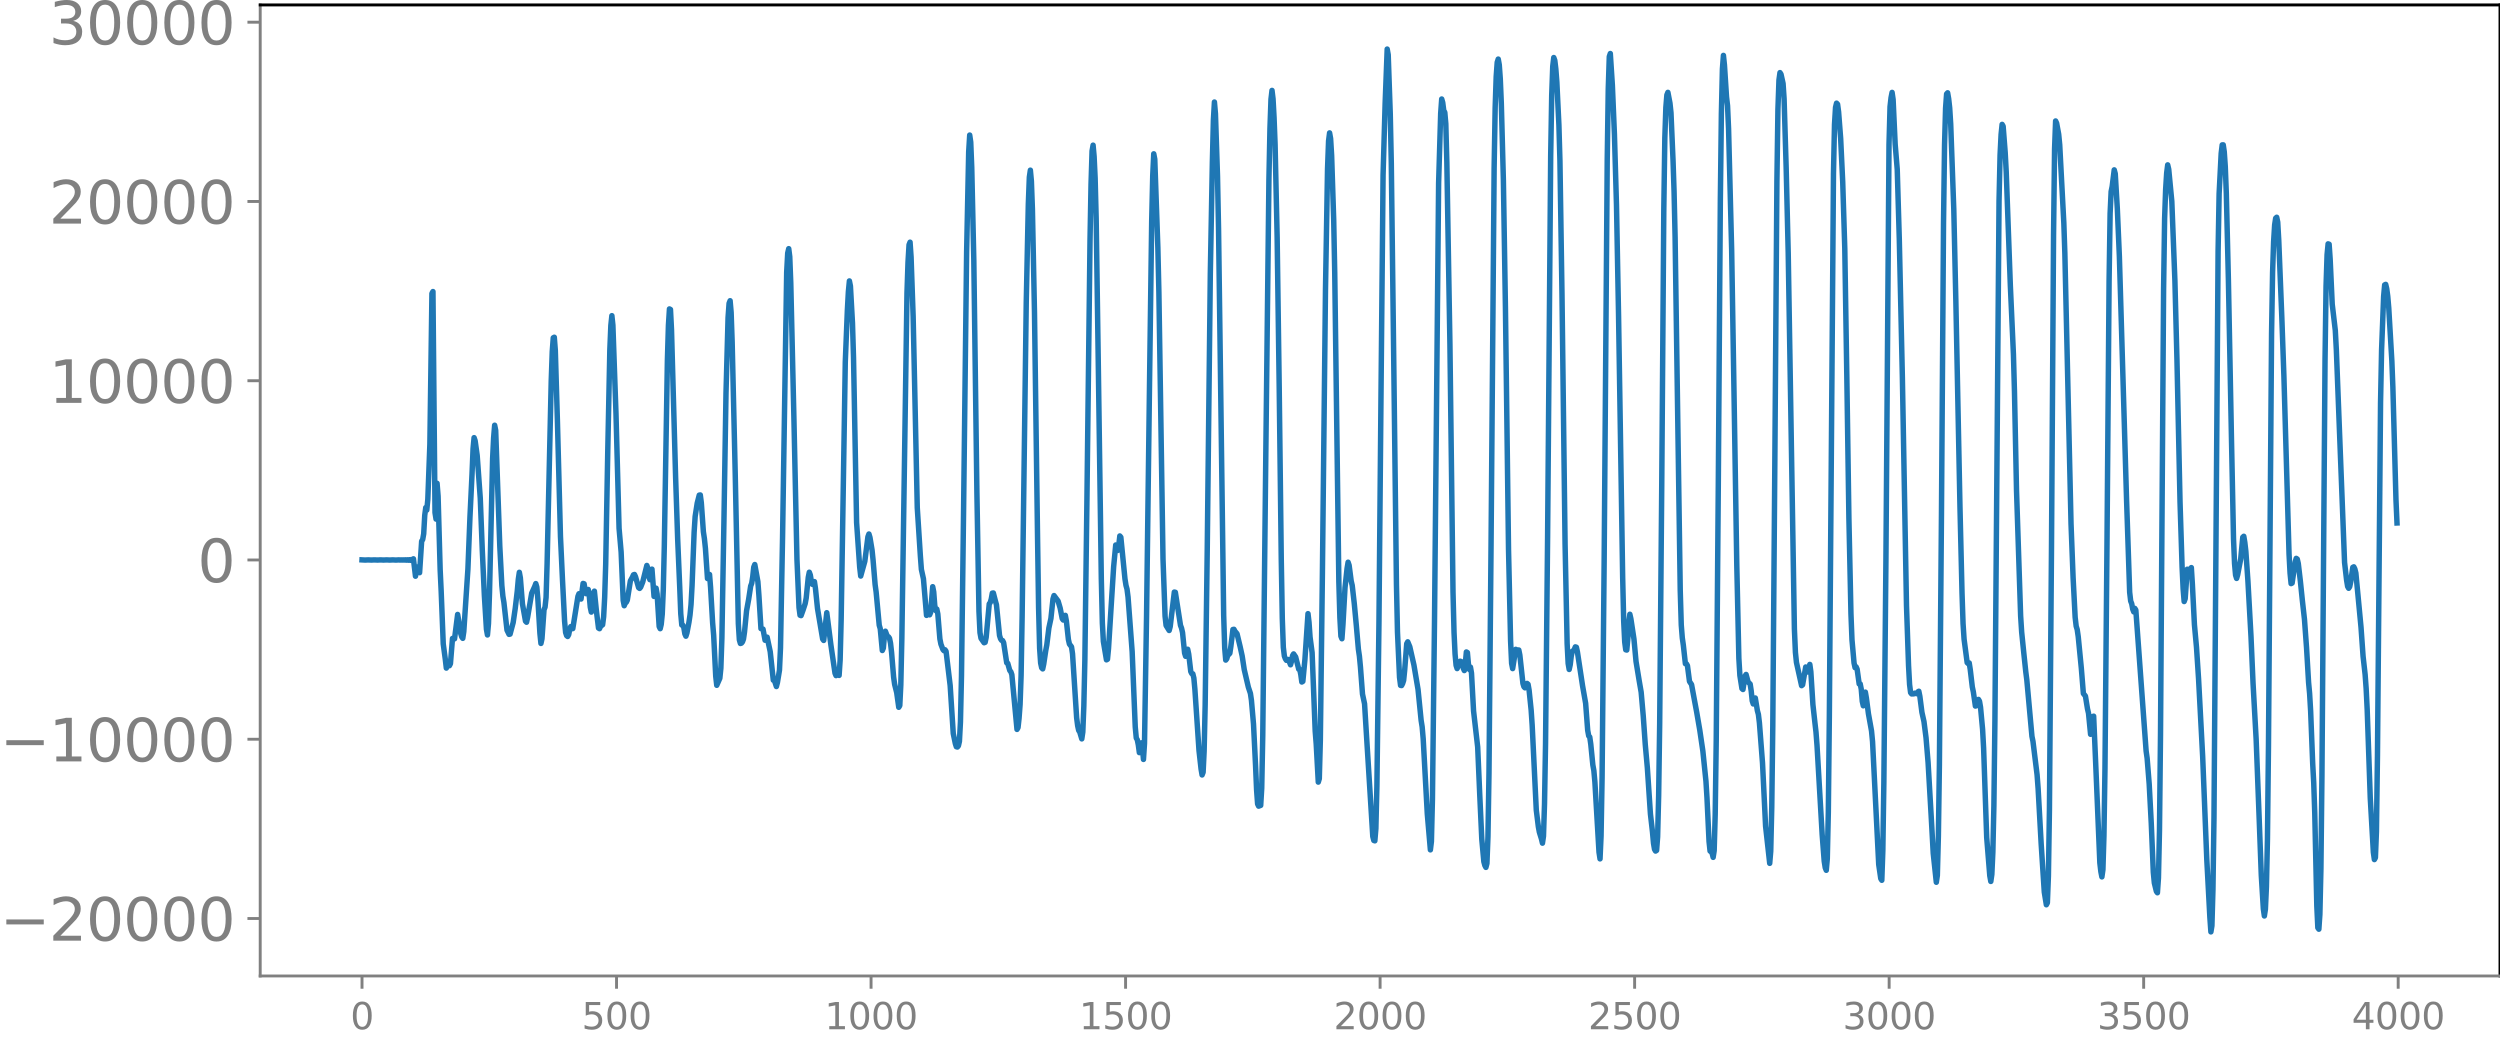 <svg xmlns="http://www.w3.org/2000/svg" xmlns:xlink="http://www.w3.org/1999/xlink" width="913.477" height="378.846" viewBox="0 0 685.107 284.135"><defs><style>*{stroke-linejoin:round;stroke-linecap:butt}</style></defs><g id="figure_1"><path id="patch_1" d="M0 284.135h685.107V0H0v284.135z" style="fill:none"/><g id="axes_1"><path id="patch_2" d="M71.308 267.457h613.8V1.345h-613.8v266.112z" style="fill:none"/><g id="matplotlib.axis_1"><g id="xtick_1"><g id="line2d_1"><defs><path id="m65fe5aed09" d="M0 0v3.5" style="stroke:gray;stroke-width:.8"/></defs><use xlink:href="#m65fe5aed09" x="99.207" y="267.457" style="fill:gray;stroke:gray;stroke-width:.8"/></g><g id="text_1" style="fill:gray" transform="matrix(.1 0 0 -.1 96.026 282.055)"><defs><path id="DejaVuSans-30" d="M2034 4250q-487 0-733-480-245-479-245-1442 0-959 245-1439 246-480 733-480 491 0 736 480 246 480 246 1439 0 963-246 1442-245 480-736 480zm0 500q785 0 1199-621 414-620 414-1801 0-1178-414-1799Q2819-91 2034-91q-784 0-1198 620-414 621-414 1799 0 1181 414 1801 414 621 1198 621z" transform="scale(.016)"/></defs><use xlink:href="#DejaVuSans-30"/></g></g><g id="xtick_2"><use xlink:href="#m65fe5aed09" id="line2d_2" x="168.958" y="267.457" style="fill:gray;stroke:gray;stroke-width:.8"/><g id="text_2" style="fill:gray" transform="matrix(.1 0 0 -.1 159.414 282.055)"><defs><path id="DejaVuSans-35" d="M691 4666h2478v-532H1269V2991q137 47 274 70 138 23 276 23 781 0 1237-428 457-428 457-1159 0-753-469-1171Q2575-91 1722-91q-294 0-599 50Q819 9 494 109v635q281-153 581-228t634-75q541 0 856 284 316 284 316 772 0 487-316 771-315 285-856 285-253 0-505-56-251-56-513-175v2344z" transform="scale(.016)"/></defs><use xlink:href="#DejaVuSans-35"/><use xlink:href="#DejaVuSans-30" x="63.623"/><use xlink:href="#DejaVuSans-30" x="127.246"/></g></g><g id="xtick_3"><use xlink:href="#m65fe5aed09" id="line2d_3" x="238.708" y="267.457" style="fill:gray;stroke:gray;stroke-width:.8"/><g id="text_3" style="fill:gray" transform="matrix(.1 0 0 -.1 225.982 282.055)"><defs><path id="DejaVuSans-31" d="M794 531h1031v3560L703 3866v575l1116 225h631V531h1031V0H794v531z" transform="scale(.016)"/></defs><use xlink:href="#DejaVuSans-31"/><use xlink:href="#DejaVuSans-30" x="63.623"/><use xlink:href="#DejaVuSans-30" x="127.246"/><use xlink:href="#DejaVuSans-30" x="190.869"/></g></g><g id="xtick_4"><use xlink:href="#m65fe5aed09" id="line2d_4" x="308.457" y="267.457" style="fill:gray;stroke:gray;stroke-width:.8"/><g id="text_4" style="fill:gray" transform="matrix(.1 0 0 -.1 295.733 282.055)"><use xlink:href="#DejaVuSans-31"/><use xlink:href="#DejaVuSans-35" x="63.623"/><use xlink:href="#DejaVuSans-30" x="127.246"/><use xlink:href="#DejaVuSans-30" x="190.869"/></g></g><g id="xtick_5"><use xlink:href="#m65fe5aed09" id="line2d_5" x="378.207" y="267.457" style="fill:gray;stroke:gray;stroke-width:.8"/><g id="text_5" style="fill:gray" transform="matrix(.1 0 0 -.1 365.483 282.055)"><defs><path id="DejaVuSans-32" d="M1228 531h2203V0H469v531q359 372 979 998 621 627 780 809 303 340 423 576 121 236 121 464 0 372-261 606-261 235-680 235-297 0-627-103-329-103-704-313v638q381 153 712 231 332 78 607 78 725 0 1156-363 431-362 431-968 0-288-108-546-107-257-392-607-78-91-497-524-418-433-1181-1211z" transform="scale(.016)"/></defs><use xlink:href="#DejaVuSans-32"/><use xlink:href="#DejaVuSans-30" x="63.623"/><use xlink:href="#DejaVuSans-30" x="127.246"/><use xlink:href="#DejaVuSans-30" x="190.869"/></g></g><g id="xtick_6"><use xlink:href="#m65fe5aed09" id="line2d_6" x="447.957" y="267.457" style="fill:gray;stroke:gray;stroke-width:.8"/><g id="text_6" style="fill:gray" transform="matrix(.1 0 0 -.1 435.233 282.055)"><use xlink:href="#DejaVuSans-32"/><use xlink:href="#DejaVuSans-35" x="63.623"/><use xlink:href="#DejaVuSans-30" x="127.246"/><use xlink:href="#DejaVuSans-30" x="190.869"/></g></g><g id="xtick_7"><use xlink:href="#m65fe5aed09" id="line2d_7" x="517.707" y="267.457" style="fill:gray;stroke:gray;stroke-width:.8"/><g id="text_7" style="fill:gray" transform="matrix(.1 0 0 -.1 504.983 282.055)"><defs><path id="DejaVuSans-33" d="M2597 2516q453-97 707-404 255-306 255-756 0-690-475-1069Q2609-91 1734-91q-293 0-604 58T488 141v609q262-153 574-231 313-78 654-78 593 0 904 234t311 681q0 413-289 645-289 233-804 233h-544v519h569q465 0 712 186t247 536q0 359-255 551-254 193-729 193-260 0-557-57-297-56-653-174v562q360 100 674 150t592 50q719 0 1137-327 419-326 419-882 0-388-222-655t-631-370z" transform="scale(.016)"/></defs><use xlink:href="#DejaVuSans-33"/><use xlink:href="#DejaVuSans-30" x="63.623"/><use xlink:href="#DejaVuSans-30" x="127.246"/><use xlink:href="#DejaVuSans-30" x="190.869"/></g></g><g id="xtick_8"><use xlink:href="#m65fe5aed09" id="line2d_8" x="587.457" y="267.457" style="fill:gray;stroke:gray;stroke-width:.8"/><g id="text_8" style="fill:gray" transform="matrix(.1 0 0 -.1 574.732 282.055)"><use xlink:href="#DejaVuSans-33"/><use xlink:href="#DejaVuSans-35" x="63.623"/><use xlink:href="#DejaVuSans-30" x="127.246"/><use xlink:href="#DejaVuSans-30" x="190.869"/></g></g><g id="xtick_9"><use xlink:href="#m65fe5aed09" id="line2d_9" x="657.207" y="267.457" style="fill:gray;stroke:gray;stroke-width:.8"/><g id="text_9" style="fill:gray" transform="matrix(.1 0 0 -.1 644.482 282.055)"><defs><path id="DejaVuSans-34" d="M2419 4116 825 1625h1594v2491zm-166 550h794V1625h666v-525h-666V0h-628v1100H313v609l1940 2957z" transform="scale(.016)"/></defs><use xlink:href="#DejaVuSans-34"/><use xlink:href="#DejaVuSans-30" x="63.623"/><use xlink:href="#DejaVuSans-30" x="127.246"/><use xlink:href="#DejaVuSans-30" x="190.869"/></g></g></g><g id="matplotlib.axis_2"><g id="ytick_1"><g id="line2d_10"><defs><path id="m6706b7657c" d="M0 0h-3.5" style="stroke:gray;stroke-width:.8"/></defs><use xlink:href="#m6706b7657c" x="71.308" y="251.708" style="fill:gray;stroke:gray;stroke-width:.8"/></g><g id="text_10" style="fill:gray" transform="matrix(.16 0 0 -.16 0 257.787)"><defs><path id="DejaVuSans-2212" d="M678 2272h4006v-531H678v531z" transform="scale(.016)"/></defs><use xlink:href="#DejaVuSans-2212"/><use xlink:href="#DejaVuSans-32" x="83.789"/><use xlink:href="#DejaVuSans-30" x="147.412"/><use xlink:href="#DejaVuSans-30" x="211.035"/><use xlink:href="#DejaVuSans-30" x="274.658"/><use xlink:href="#DejaVuSans-30" x="338.281"/></g></g><g id="ytick_2"><use xlink:href="#m6706b7657c" id="line2d_11" x="71.308" y="202.582" style="fill:gray;stroke:gray;stroke-width:.8"/><g id="text_11" style="fill:gray" transform="matrix(.16 0 0 -.16 0 208.661)"><use xlink:href="#DejaVuSans-2212"/><use xlink:href="#DejaVuSans-31" x="83.789"/><use xlink:href="#DejaVuSans-30" x="147.412"/><use xlink:href="#DejaVuSans-30" x="211.035"/><use xlink:href="#DejaVuSans-30" x="274.658"/><use xlink:href="#DejaVuSans-30" x="338.281"/></g></g><g id="ytick_3"><use xlink:href="#m6706b7657c" id="line2d_12" x="71.308" y="153.456" style="fill:gray;stroke:gray;stroke-width:.8"/><use xlink:href="#DejaVuSans-30" id="text_12" style="fill:gray" transform="matrix(.16 0 0 -.16 54.127 159.535)"/></g><g id="ytick_4"><use xlink:href="#m6706b7657c" id="line2d_13" x="71.308" y="104.331" style="fill:gray;stroke:gray;stroke-width:.8"/><g id="text_13" style="fill:gray" transform="matrix(.16 0 0 -.16 13.408 110.41)"><use xlink:href="#DejaVuSans-31"/><use xlink:href="#DejaVuSans-30" x="63.623"/><use xlink:href="#DejaVuSans-30" x="127.246"/><use xlink:href="#DejaVuSans-30" x="190.869"/><use xlink:href="#DejaVuSans-30" x="254.492"/></g></g><g id="ytick_5"><use xlink:href="#m6706b7657c" id="line2d_14" x="71.308" y="55.205" style="fill:gray;stroke:gray;stroke-width:.8"/><g id="text_14" style="fill:gray" transform="matrix(.16 0 0 -.16 13.408 61.283)"><use xlink:href="#DejaVuSans-32"/><use xlink:href="#DejaVuSans-30" x="63.623"/><use xlink:href="#DejaVuSans-30" x="127.246"/><use xlink:href="#DejaVuSans-30" x="190.869"/><use xlink:href="#DejaVuSans-30" x="254.492"/></g></g><g id="ytick_6"><use xlink:href="#m6706b7657c" id="line2d_15" x="71.308" y="6.079" style="fill:gray;stroke:gray;stroke-width:.8"/><g id="text_15" style="fill:gray" transform="matrix(.16 0 0 -.16 13.408 12.158)"><use xlink:href="#DejaVuSans-33"/><use xlink:href="#DejaVuSans-30" x="63.623"/><use xlink:href="#DejaVuSans-30" x="127.246"/><use xlink:href="#DejaVuSans-30" x="190.869"/><use xlink:href="#DejaVuSans-30" x="254.492"/></g></g></g><path id="line2d_16" d="m99.207 153.431.846.048.846-.044.846.042.846-.04.846.039.846-.04.846.04.846-.04.845.042.846-.044.846.048.846-.054.282.058.282-.061.282.065.282-.07.282.075.282-.081.282.09.282-.1.282.113.282-.133.282.161.282-.205.282.287.282-.486.563 4.764.282-1.622.282-.921.282 1.227.282.354.564-8.652.282-.419.282-1.596.282-5.045.282-2.14.282.69.282-2.941.564-15.135.564-41.306.282-.502.564 60.587.282 1.766.282-9.805.282 3.54.564 20.121.281 5.941.564 14.397.564 4.227.282 2.407.282-.6.282-.977.282.929.282-.55.564-6.928.282-.026.282.134.846-6.68.282 1.597.564 3.622.282.93.282.395.282-1.86 1.127-17.144.564-14.331.564-11.713.282-6.906.282-3.037.282.83.564 4.03.846 11.703.564 14.44.564 12.32.564 9.17.282 1.571.282-3.135.282-8.455.845-36.64.282-5.81.282-3.434.282 1.407 1.128 31.767.564 10.785.282 2.895.282 1.715.846 7.588.564 1.159.282-.07.846-3.173.564-3.86.564-4.803.282-3.195.281-1.907.282 1.53.564 7.083.846 4.772.282.297.282-1.268 1.128-6.68.846-1.877.282-.762.282.949.282 3.256.564 9.429.282 2.763.282-1.266.564-7.973.281-.708.282-2.663.282-9.224 1.128-50.098.282-8.057.282-3.766.282-.155.282 3.635.564 19.014.846 31.976.564 12.067.564 11.115.282 3.1.282.865.282.234.282-.498.282-1.445.281-.764.282.595.282-.05 1.41-8.837.282-.715.282 1.142.282.31.564-4.276.282.103.282 1.748.282.96.564-1.154.282 1.686.282 3.172.282 1.335.282-2.166.282-3.073.282-.497.564 5.544.563 4.568.282.175.282-.64.564-.436.282-2.208.282-5.312.282-9.067.564-30.96.564-27.683.282-6.804.282-2.667.282 2.61.846 24.22.846 31.455.564 6.493.563 13.246.282 1.46.282-.71.282-.226.282-.584.846-5.295.564-1.015.282-.638.282-.097.282.625.846 2.982.282.213.282-.337.564-1.428 1.128-4.523.282.76.282 2.295.281.84.282-1.968.282-.918.564 7.469.282-.163.282-2.09.282 1.611.564 8.906.282.58.282-1.184.282-2.805.282-6.55.282-12.054.846-50.98.282-9.548.282-4.503.282.15.282 5.497 1.127 40.53.564 16.934.564 13.2.282 7.201.282 3.102.282.048.282.686.282 1.704.282.627.282-.869.564-2.988.282-1.938.282-2.896.282-5.194.564-14.588.282-4.34.564-3.639.564-2.209.282-.042.281 2.127.564 7.956.282 1.893.282 2.672.564 8.26.564-1.115.282 3.543.564 9.73.282 3.364.564 11.232.282 2.5.846-1.928.282-2.748.282-8.197.564-32.304.564-34.942.563-20.637.282-3.923.282-.711.282 3.214.282 8.165.846 36.448.846 40.682.282 4.436.282.985.282-.09.282-.347.282-.775.282-1.931.564-5.83.564-3.087.564-3.687.282-.745.282-1.807.281-2.626.282-.71.846 4.67.282 3.742.564 9.144.564.136.564 3.057.282-.65.282-.199.846 3.975.846 7.819.282-.003.564 1.74.282-1.083.563-3.403.282-6.114.564-30.27 1.128-72.614.282-5.284.282-1.22.282 2.198.282 7.27.846 36.456.846 39.209.564 13.216.282 2.104.282.104.564-1.568.564-1.73.281-1.525.564-5.659.282-1.41.282.768.282 1.729.282.818.282-.564.282-.176.282 1.883.564 5.51 1.41 8.36.282.367.846-7.605 1.128 8.832 1.127 7.754.282.657.282-.471.282.322.282.091.282-4.223.282-11.16 1.128-70.51.564-14.08.282-5.18.282-2.947.282 1.409.564 10.145.282 9.401.846 45.271.845 12.196.282 2.454 1.128-4.049.846-6.707.282-.765.282.947.564 3.402.282 2.73.564 6.778.282 2.053.846 9.081.282.96.564 5.97.282-.653.281-3.15.282-1.483.564 1.485.282.05.282.401.282 1.35.282 2.481.564 6.813.282 1.993.564 2.248.564 4.03.282-.46.282-5.698.282-12.544 1.41-94.923.282-8.393.282-4.736.281-.707.282 4.123.564 16.242.564 25.996.564 26.39.846 13.18.282 3.747.564 2.567.846 10.026.282-.902.282-.363.282 1.115.282-.643.564-7.065.282 1.436.282 3.673.282 1.431.281-.405.282 1.349.564 6.819.282 1.433.564 1.498.282.315.282-.265.282.403.564 4.7.564 4.703.846 13.142.564 2.736.282.885.282.083.282-.323.282-1.235.282-5.292.282-12.518.563-44.414.846-71.88.564-27.429.282-4.614.282 1.946.282 7.012.564 25.422.846 63.7.564 32.438.282 5.856.282 1.548.846 1.206.282-.115.282-1.348.845-9.193.282-.365.282-1.012.282-1.566.282-.038.564 2.2.282 1.009.846 8.435.282.9.282.422.282.076.282.567.846 5.527.282.138.564 1.985.282.303.282.834.564 5.991.845 8.995.282-.491.282-2.532.282-3.8.282-7.972.282-16.211 1.128-86.066.564-26.804.282-7.449.282-1.928.282 3 .282 7.682.564 28.227.846 62.015.282 19.059.282 11.035.281 4.045.282 1.308.282.299.282-1.324.564-3.76.282-1.49.564-4.614.564-2.645.564-5.339.282-.92 1.128 1.52.564 1.937.564 2.885.282.363.282-.867.282-.414.282 1.522.563 5.11.282 1.241.564.738.282 1.906 1.128 17.55.282 2.18.282 1.3.282.402.564 1.902.282-1.883.282-7.125.282-12.656.564-43.707.846-71.12.282-15.567.282-9.043.281-1.602.282 3.098.282 5.983.282 10.995.564 38.673.846 60.078.282 12.08.282 5.099.846 5.037.282-.16.282-2.919 1.41-22.46.564-5.93.282.386.282 1.105.281-1.478.282-2.493.282.353 1.128 11.414.282 1.78.282 1.02.282 2.174 1.128 14.967.564 13.817.282 6.803.282 3.061.282.467.282 1.424.282 2.098.282-.63.282-2.054.282 1.47.282 3.078.282-4.352.563-34.955.846-65.977.564-42.362.282-12.295.282-6.02.282 1.484.846 24.218.282 12.235 1.128 73.087.564 15.684.282 2.552.846 1.365.282-1.06 1.127-9.462.282.055 1.41 9.062.282.744.282 1.247.564 5.612.282.884.564-1.937.282 1.34.564 4.783.282.554.282.056.282 1.166.282 3.074 1.127 16.776.564 5.053.282 1.647.282-.726.282-5.82.282-12.633.564-42.172.846-75.923.564-30.803.282-11.418.282-4.914.282 3.205.564 17.094.282 14.357 1.41 106.042.281 8.977.282 3.252.282-.363.282-.994.282-.184.282-.328.282-1.885.564-4.629.282-.05.282.538.564.675.846 3.533.564 2.583.564 3.713 1.128 4.82.563 1.7.282 1.914.564 6.482.564 11.416.282 6.62.282 3.88.282.588.564-.21.282-4.715.282-14.37.846-77.921.846-74.614.282-13.898.282-8.003.282-2.411.282 2.294.282 5.166.282 7.337.563 25.408.564 41.044.564 47.181.282 16.249.282 7.923.282 2.389.282.758.282.43.564-.225.564 1.447.282-.989.282-1.53.282-.458.564.829.846 3.36.282.064.282 1.409.281 2.036.282-.176.564-5.963.846-12.593.282 2.375.282 4.04.564 4.267.846 21.474.282 3.6.564 10.404.282-.926.282-10.443.564-45.503.846-78.024.563-33.183.282-7.621.282-2.215.282 1.57.282 4.644.564 17.597.282 14.464 1.128 84.801.282 9.731.282 5.126.282.697.282-3.871.564-10.155.564-5.245.282-1.705.282.847.564 4.305.282 1.198.563 4.964.564 6.027.564 6.496.282 1.915.282 2.95.564 7.443.564 2.65.564 9.212 1.692 27.157.282 1.087.282.103.282-3.358.282-11.6.564-44.883.563-62.722.564-59.896.564-19.606.564-14.91.282 1.565.564 16.287.282 13.374.564 45.556.846 69.963.282 12.984.564 12.447.282 2.199.282.05.282-.543.282-.881.282-2.768.563-7.297.282-.497.564 1.359 1.128 4.999 1.128 6.703.846 8.46.282 1.783.282 3.251 1.128 20.649.846 9.803.282-2.297.281-11.567.564-48.625 1.128-120.26.564-19.044.282-3.969.282.97.282 2.209.282.458.282 3.155.282 10.532.846 49.842.846 67.993.282 11.047.282 5.898.282 3.105.282.874.845-2.019.282.105.282.543.282 1.289.282.627.282-2.058.282-3.037.282.162.282 3.112.282 1.537.282-.658.282 1.659.564 10.35 1.128 9.87.564 13.048.564 12.236.563 6.152.282 1.033.282.529.282-1.07.282-7.297.282-17.445.564-62.347.846-103.507.282-16.517.282-8.492.282-3.95.282-.88.282 1.558.282 3.892.282 6.693.564 21.019.564 35.065.846 66.21.563 24.946.282 6.198.282 1.449.846-5.276.282.158.564.027.282 1.371.846 7.774.282.938.282.275.564-1.2.282.233.282 1.592.564 5.464.282 4.164 1.127 23.26.564 4.54.282 1.519.564 1.821.282 1.18.282-1.924.282-8.807.282-16.555.564-56.698.846-104.43.282-16.59.282-7.907.282-2.38.282.773.282 2.336.282 3.623.564 11.774.282 9.784.564 36.69.845 68.388.564 27.207.282 5.486.282 1.625.282-1.287.282-2.365.282-1.312.282-.167.282-.378.282-.68.282.1.282 1.268 1.41 9.285.846 4.819.564 7.41.281 1.516.282.301.282 1.967.564 5.68.282 1.563.282 3.134 1.128 19.226.282 1.826.282-6.254.282-16.064.564-59.056.846-110.266.282-19.404.282-8.808.282-.844.564 8.675.563 13.45.564 19.434.564 30.063 1.128 71.886.282 12.029.282 5.734.282 2.131.282.068.282-2.971.282-4.615.282-2.223.282 1.234.846 5.591.564 6.108.846 5.159.563 3.265.564 6.44.564 7.943.564 6.301.846 12.687.564 4.935.282 3.103.282 1.664.282.464.282-.183.282-3.733.282-11.252.282-19.682.564-65.171.564-75.64.282-19.723.282-8.376.281-3.45.282-.702.564 2.954.282 2.634.564 13.123.282 8.508.282 12.443 1.41 96.888.282 9.424.282 3.524.282 1.972.564 5.098.282.037.282.477.564 4.347.564.849.845 4.56.564 3.015.846 4.923.846 5.75.846 8.26.282 4.535.564 11.955.282 2.634.282.216.282.375.282 1.134.282-1.833.282-9.894.282-20.298.564-69.765.563-78.355.282-23.685.282-12.184.282-3.751.282 2.65.564 8.7.282 2.434.282 6.349.846 33.128.564 34.188.846 52.412.564 25.352.282 4.721.564 3.575.282.257.563-3.686.282-.433.564 2.057.564.578.282 1.859.282 2.73.282.856.282-1.285.282-.345.564 3.447.282 1.044.282 2.336.846 10.953.846 17.37 1.128 10.159.282-3.339.281-11.97.282-22.272.564-72.775.564-76.494.282-19.802.282-8.005.282-2.037.282.447.564 2.541.282 4.23.564 18.777.564 23.428 1.692 103.05.282 6.424.282 2.733 1.41 6.37.281-.242.846-4.871.564 1.371.564-2.077.282 2.002.564 8.988.564 5.098.282 2.452.282 3.668 1.41 24.399.563 7.326.282 1.778.282.703.282-3.177.282-12.69.282-26.527 1.128-148.528.282-13.48.282-4.663.282-1.163.282.307.282 2.124.564 7.28.564 11.952.564 18.168.564 35.465.564 38.429.563 26.23.282 7.1.564 6.346.282 1.293.282-.226.282.638.564 4.057.282-.016.282 1.422.282 3.352.282 1.227.564-3.747.282 1.612.564 4.31.846 4.709.282 2.934 1.691 33.678.564 3.87.282.448.282-8.068.282-18.742.564-60.802.846-114.047.282-10.327.282-2.499.282-1.427.282 1.945.564 12.255.564 6.87.564 19.086.845 37.933 1.128 62.565.564 16.44.282 5.158.282 2.233.282.356.564-.015.282-.188.564.147.282-.488.282-.186.282 1.38.564 4.39.564 2.548.564 4.423.563 6.785.846 14.657.564 10.235.846 7.927.282-1.875.282-10.69.282-19.598.564-68.52.564-79.988.282-21.49.282-9.975.282-3.889.282-.318.282 1.615.282 2.508.282 4.452.845 23.417.564 25.069 1.128 56.383.564 23.67.282 8.34.282 4.28.846 6.422.282.267.282-.181.282 1.802.564 4.777.282 1.335.564 3.905.282-.09.282-1.14.282-.593.282.493.281 1.63.564 6.058.282 5.187.846 24.464.846 10.489.282 1.56.282-1.927.282-6.123.282-12.707.282-23.355 1.128-142.34.282-12.572.282-5.684.282-2.757.282.504.564 7.26.281 5.284 1.128 31.114.846 18.857.282 10.123.564 27.187 1.128 34.373.282 4.414.564 5.549.564 5.354.282 2.191 1.41 15.502.281 1.371 1.128 9.175.282 3.77.846 15.295.846 13.065.564 3.473.282-.532.282-7.298.282-18.164.564-71.8.564-85.814.282-23.607.282-7.578.282.602.563 3.044.282 2.876 1.128 21.439.282 8.382 1.692 74.056.564 14.712.564 10.902.282 2.435.282.916.282 1.951.846 8.626.564 6.96.563.698.564 3.501.282 1.21.564 5.77.282-1.118.282-3.75.282-.102.564 13.147 1.128 27.032.282 2.426.282 1.436.282-1.944.282-9.27.282-18.383.564-63.005.564-70.718.281-18.471.282-6.034.282-1.38.564-4.544.282 1.049.564 9.513.564 13.128 1.974 66.82.846 25.234.282 2.418.282.72.282 1.51.282.738.282-.963.282.441 2.82 38.63.281 2 .564 7.064.564 10.703.564 13.47.282 2.934.564 2.321.282.373.282-4.046.282-12.93.282-26.348.845-122.082.282-19.396.282-7.999.282-4.446.282-2.225.282 1.2.846 8.782.846 21.711.564 21.697.846 39.113.564 17.734.282 5.942.282 3.48.282-.764.564-8.084.282.33.281.947.282-1.41.282-.312.282 4.53.564 11.134.564 6.147.564 8.624 1.128 21.335 1.128 28.17.846 15.91.282 3.977.282-1.682.282-9.915.282-19.587.563-77.495.564-77.791.282-15.834.564-11.03.282-2.333.282-.017.282 1.907.282 4.079.282 7.281.564 23.46.846 43.603.564 27.64.282 6.787.282 3.156.282.905.282-.943.845-4.41.564-5.928.282-.26.282 1.692.282 2.425.564 8.064.846 15.25.564 12.883.846 15.271.846 22.15.564 15.166.564 9.198.282 1.947.282-1.832.282-6.178.281-12.968.282-25.654.846-113 .282-16.77.282-8.388.282-4.579.282-1.844.282-.259.282 1.347.282 4.946.846 21.26.564 15.917 1.41 48.811.282 5.26.282 2.853.282-.153.845-5.808.282-.955.282.205.282 1.198.564 4.782.564 5.46.564 5.04.564 7.724.564 9.582.282 3.043.282 4.791.564 14.41.282 5.232.282 8.296.564 25.444.282 6.016.281.4.282-4.096.282-12.388.282-25.42.846-113.934.282-20.423.282-8.6.282-2.958.282.11.282 4.09.564 12.328.846 7.207.282 5.274 2.256 58.31.563 4.878.282 1.709.282.487.282-.435.282-1.35.564-3.955.282-.14.282.571.282 1.136 1.41 14.85.564 7.962.564 5.008.282 3.87.282 5.705.846 24.295.845 14.829.282 2 .282-.527.282-7.12.282-20.879.846-96.732.282-14.396.564-14.699.282-3.137.282-.14.282 1.176.282 2.073.282 3.284.846 14.463.282 7.279.846 30.75.281 6.352h0" clip-path="url(#p30adc89e7d)" style="fill:none;stroke:#1f77b4;stroke-width:1.5;stroke-linecap:square"/><path id="patch_3" d="M71.308 267.457V1.345" style="fill:none;stroke:gray;stroke-width:.8;stroke-linejoin:miter;stroke-linecap:square"/><path id="patch_4" d="M685.107 267.457V1.345" style="fill:none;stroke:#000;stroke-width:.8;stroke-linejoin:miter;stroke-linecap:square"/><path id="patch_5" d="M71.308 267.457h613.8" style="fill:none;stroke:gray;stroke-width:.8;stroke-linejoin:miter;stroke-linecap:square"/><path id="patch_6" d="M71.308 1.345h613.8" style="fill:none;stroke:#000;stroke-width:.8;stroke-linejoin:miter;stroke-linecap:square"/></g></g><defs><clipPath id="p30adc89e7d"><path d="M71.308 1.345h613.8v266.112h-613.8z"/></clipPath></defs></svg>